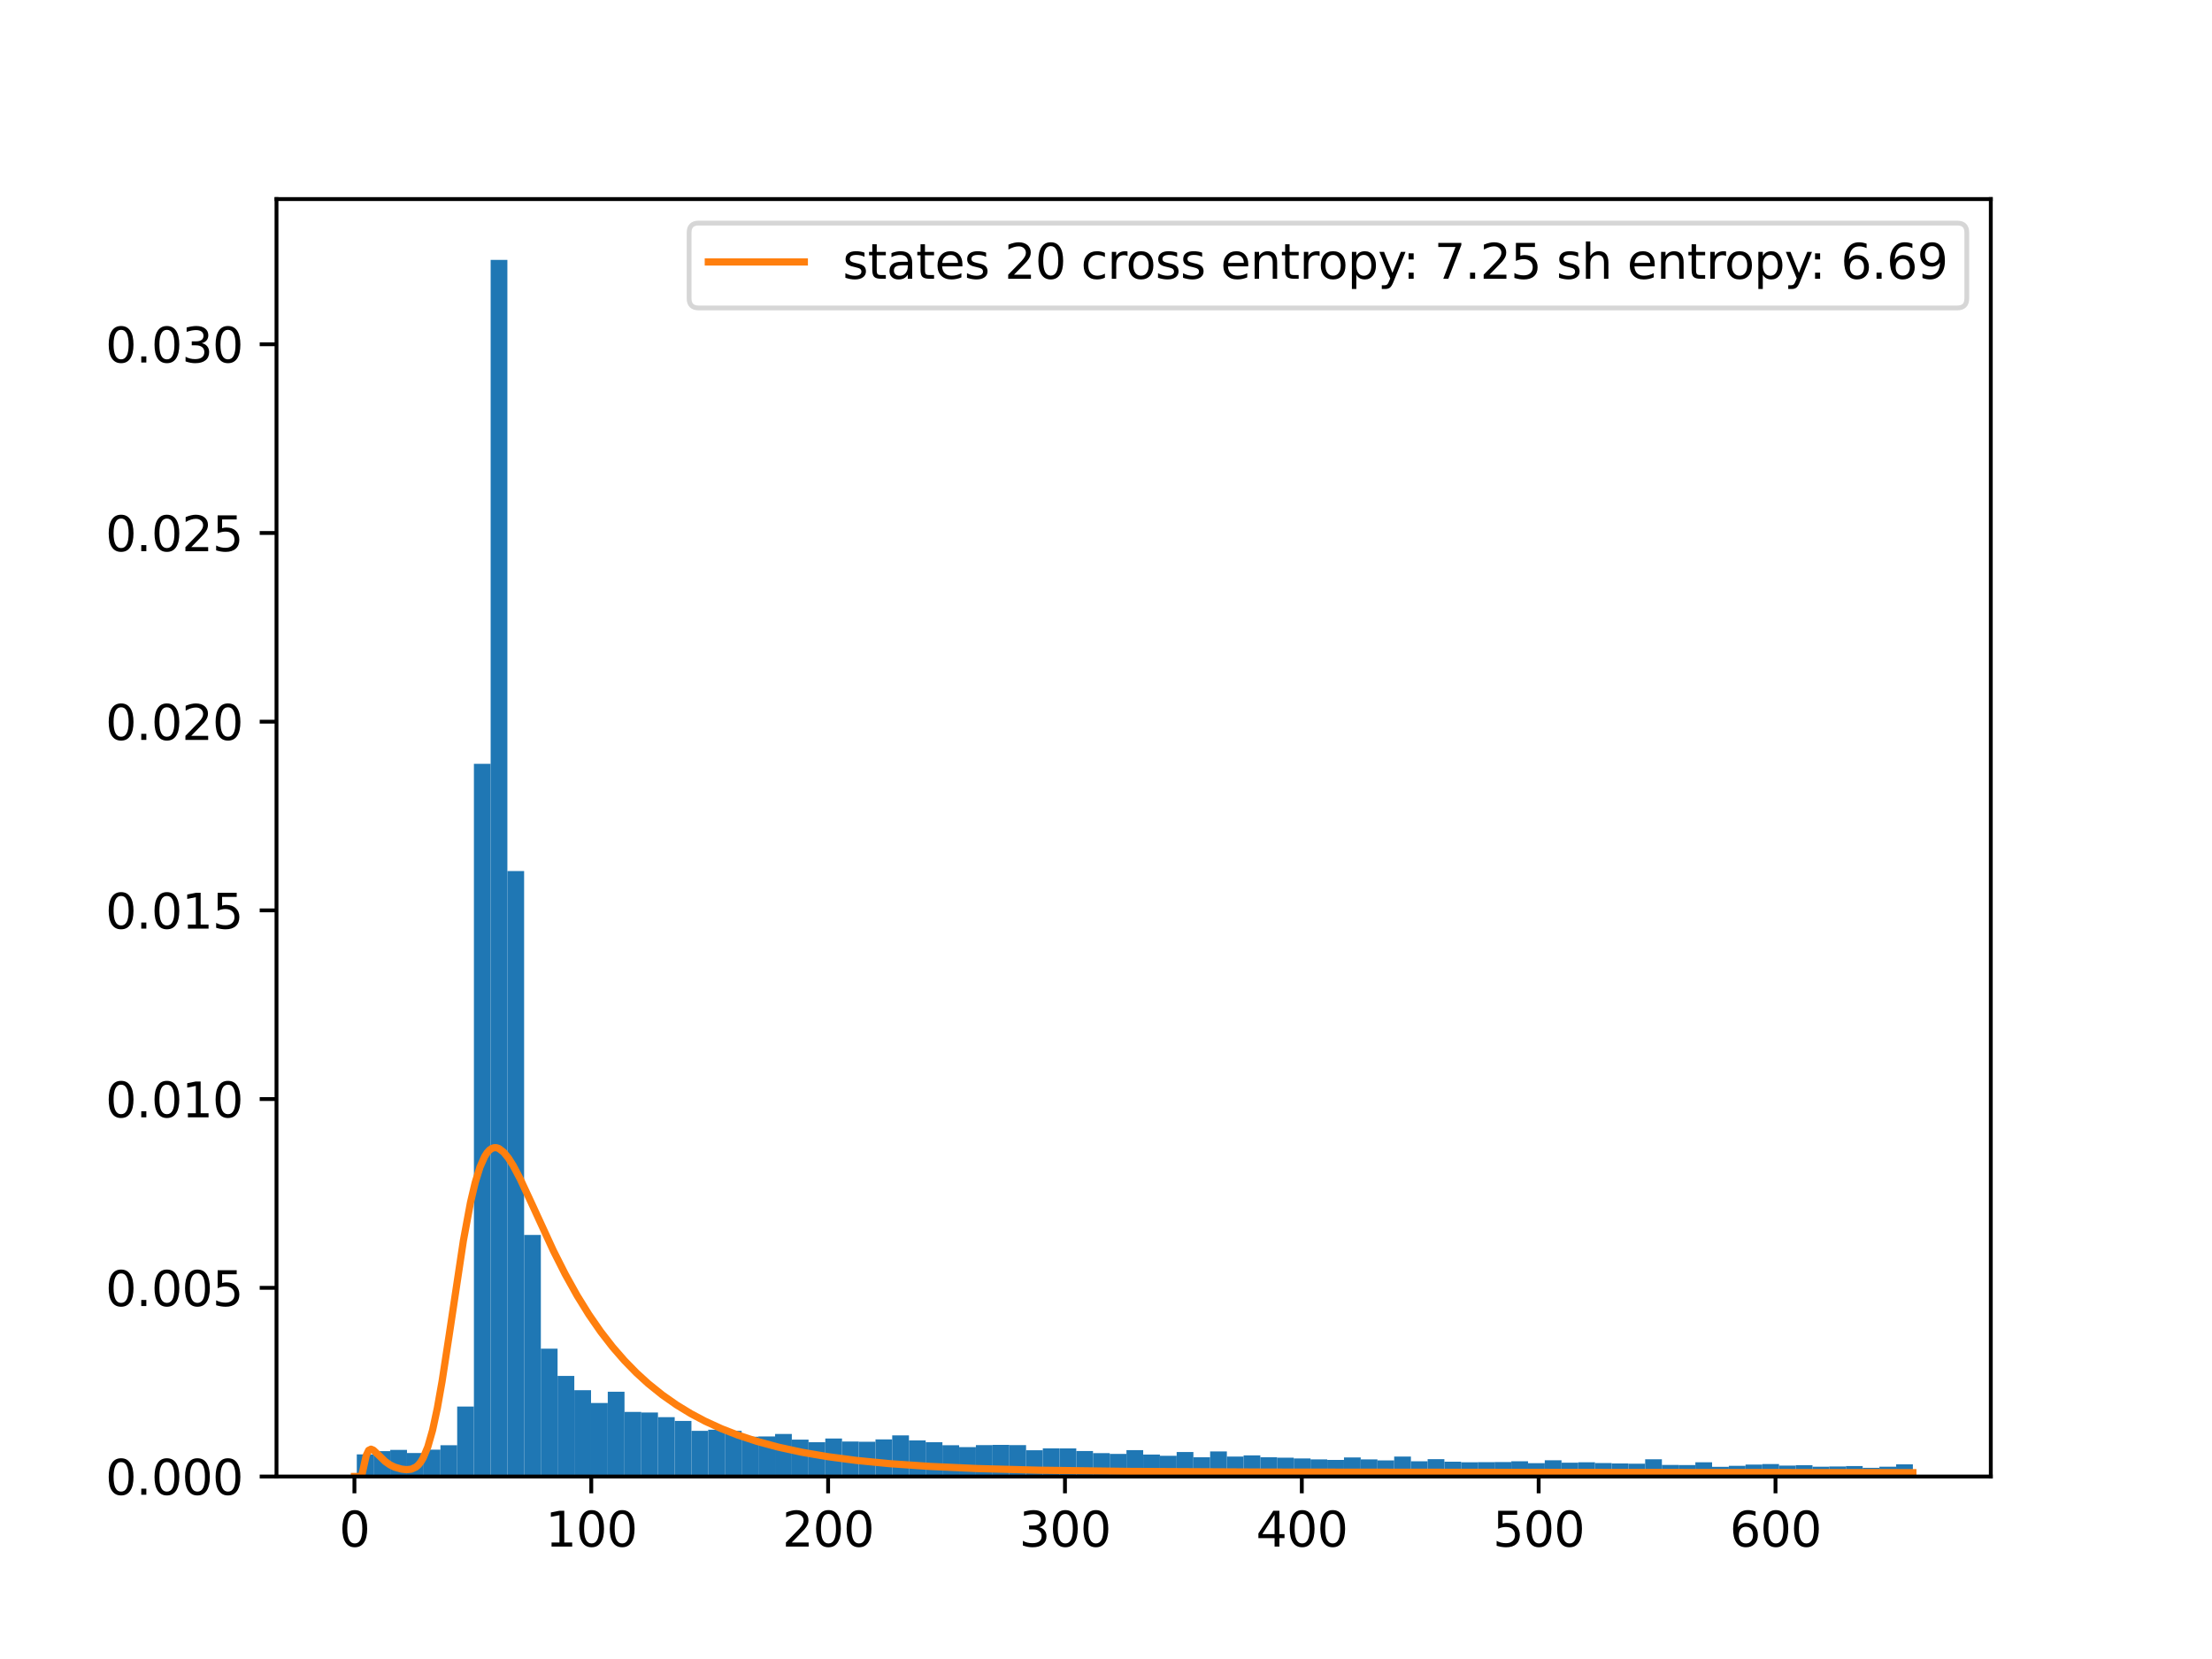 <?xml version="1.0" encoding="utf-8" standalone="no"?>
<!DOCTYPE svg PUBLIC "-//W3C//DTD SVG 1.1//EN"
  "http://www.w3.org/Graphics/SVG/1.1/DTD/svg11.dtd">
<svg xmlns:xlink="http://www.w3.org/1999/xlink" width="460.8pt" height="345.6pt" viewBox="0 0 460.8 345.6" xmlns="http://www.w3.org/2000/svg" version="1.1">
 <defs>
  <style type="text/css">*{stroke-linejoin: round; stroke-linecap: butt}</style>
 </defs>
 <g id="figure_1">
  <g id="patch_1">
   <path d="M 0 345.6 
L 460.8 345.6 
L 460.8 0 
L 0 0 
z
" style="fill: #ffffff"/>
  </g>
  <g id="axes_1">
   <g id="patch_2">
    <path d="M 57.6 307.584 
L 414.72 307.584 
L 414.72 41.472 
L 57.6 41.472 
z
" style="fill: #ffffff"/>
   </g>
   <g id="patch_3">
    <path d="M 74.326 307.584 
L 77.812 307.584 
L 77.812 302.967 
L 74.326 302.967 
z
" clip-path="url(#p5cf239cb59)" style="fill: #1f77b4"/>
   </g>
   <g id="patch_4">
    <path d="M 77.812 307.584 
L 81.297 307.584 
L 81.297 302.294 
L 77.812 302.294 
z
" clip-path="url(#p5cf239cb59)" style="fill: #1f77b4"/>
   </g>
   <g id="patch_5">
    <path d="M 81.297 307.584 
L 84.783 307.584 
L 84.783 302.039 
L 81.297 302.039 
z
" clip-path="url(#p5cf239cb59)" style="fill: #1f77b4"/>
   </g>
   <g id="patch_6">
    <path d="M 84.783 307.584 
L 88.269 307.584 
L 88.269 302.688 
L 84.783 302.688 
z
" clip-path="url(#p5cf239cb59)" style="fill: #1f77b4"/>
   </g>
   <g id="patch_7">
    <path d="M 88.269 307.584 
L 91.754 307.584 
L 91.754 301.992 
L 88.269 301.992 
z
" clip-path="url(#p5cf239cb59)" style="fill: #1f77b4"/>
   </g>
   <g id="patch_8">
    <path d="M 91.754 307.584 
L 95.24 307.584 
L 95.24 301.064 
L 91.754 301.064 
z
" clip-path="url(#p5cf239cb59)" style="fill: #1f77b4"/>
   </g>
   <g id="patch_9">
    <path d="M 95.24 307.584 
L 98.725 307.584 
L 98.725 293.013 
L 95.24 293.013 
z
" clip-path="url(#p5cf239cb59)" style="fill: #1f77b4"/>
   </g>
   <g id="patch_10">
    <path d="M 98.725 307.584 
L 102.211 307.584 
L 102.211 159.112 
L 98.725 159.112 
z
" clip-path="url(#p5cf239cb59)" style="fill: #1f77b4"/>
   </g>
   <g id="patch_11">
    <path d="M 102.211 307.584 
L 105.697 307.584 
L 105.697 54.144 
L 102.211 54.144 
z
" clip-path="url(#p5cf239cb59)" style="fill: #1f77b4"/>
   </g>
   <g id="patch_12">
    <path d="M 105.697 307.584 
L 109.182 307.584 
L 109.182 181.456 
L 105.697 181.456 
z
" clip-path="url(#p5cf239cb59)" style="fill: #1f77b4"/>
   </g>
   <g id="patch_13">
    <path d="M 109.182 307.584 
L 112.668 307.584 
L 112.668 257.258 
L 109.182 257.258 
z
" clip-path="url(#p5cf239cb59)" style="fill: #1f77b4"/>
   </g>
   <g id="patch_14">
    <path d="M 112.668 307.584 
L 116.153 307.584 
L 116.153 280.948 
L 112.668 280.948 
z
" clip-path="url(#p5cf239cb59)" style="fill: #1f77b4"/>
   </g>
   <g id="patch_15">
    <path d="M 116.153 307.584 
L 119.639 307.584 
L 119.639 286.632 
L 116.153 286.632 
z
" clip-path="url(#p5cf239cb59)" style="fill: #1f77b4"/>
   </g>
   <g id="patch_16">
    <path d="M 119.639 307.584 
L 123.125 307.584 
L 123.125 289.602 
L 119.639 289.602 
z
" clip-path="url(#p5cf239cb59)" style="fill: #1f77b4"/>
   </g>
   <g id="patch_17">
    <path d="M 123.125 307.584 
L 126.61 307.584 
L 126.61 292.27 
L 123.125 292.27 
z
" clip-path="url(#p5cf239cb59)" style="fill: #1f77b4"/>
   </g>
   <g id="patch_18">
    <path d="M 126.61 307.584 
L 130.096 307.584 
L 130.096 289.927 
L 126.61 289.927 
z
" clip-path="url(#p5cf239cb59)" style="fill: #1f77b4"/>
   </g>
   <g id="patch_19">
    <path d="M 130.096 307.584 
L 133.581 307.584 
L 133.581 294.127 
L 130.096 294.127 
z
" clip-path="url(#p5cf239cb59)" style="fill: #1f77b4"/>
   </g>
   <g id="patch_20">
    <path d="M 133.581 307.584 
L 137.067 307.584 
L 137.067 294.243 
L 133.581 294.243 
z
" clip-path="url(#p5cf239cb59)" style="fill: #1f77b4"/>
   </g>
   <g id="patch_21">
    <path d="M 137.067 307.584 
L 140.553 307.584 
L 140.553 295.217 
L 137.067 295.217 
z
" clip-path="url(#p5cf239cb59)" style="fill: #1f77b4"/>
   </g>
   <g id="patch_22">
    <path d="M 140.553 307.584 
L 144.038 307.584 
L 144.038 296.006 
L 140.553 296.006 
z
" clip-path="url(#p5cf239cb59)" style="fill: #1f77b4"/>
   </g>
   <g id="patch_23">
    <path d="M 144.038 307.584 
L 147.524 307.584 
L 147.524 298.071 
L 144.038 298.071 
z
" clip-path="url(#p5cf239cb59)" style="fill: #1f77b4"/>
   </g>
   <g id="patch_24">
    <path d="M 147.524 307.584 
L 151.009 307.584 
L 151.009 297.839 
L 147.524 297.839 
z
" clip-path="url(#p5cf239cb59)" style="fill: #1f77b4"/>
   </g>
   <g id="patch_25">
    <path d="M 151.009 307.584 
L 154.495 307.584 
L 154.495 298.071 
L 151.009 298.071 
z
" clip-path="url(#p5cf239cb59)" style="fill: #1f77b4"/>
   </g>
   <g id="patch_26">
    <path d="M 154.495 307.584 
L 157.981 307.584 
L 157.981 299.301 
L 154.495 299.301 
z
" clip-path="url(#p5cf239cb59)" style="fill: #1f77b4"/>
   </g>
   <g id="patch_27">
    <path d="M 157.981 307.584 
L 161.466 307.584 
L 161.466 299.231 
L 157.981 299.231 
z
" clip-path="url(#p5cf239cb59)" style="fill: #1f77b4"/>
   </g>
   <g id="patch_28">
    <path d="M 161.466 307.584 
L 164.952 307.584 
L 164.952 298.721 
L 161.466 298.721 
z
" clip-path="url(#p5cf239cb59)" style="fill: #1f77b4"/>
   </g>
   <g id="patch_29">
    <path d="M 164.952 307.584 
L 168.437 307.584 
L 168.437 299.904 
L 164.952 299.904 
z
" clip-path="url(#p5cf239cb59)" style="fill: #1f77b4"/>
   </g>
   <g id="patch_30">
    <path d="M 168.437 307.584 
L 171.923 307.584 
L 171.923 300.438 
L 168.437 300.438 
z
" clip-path="url(#p5cf239cb59)" style="fill: #1f77b4"/>
   </g>
   <g id="patch_31">
    <path d="M 171.923 307.584 
L 175.409 307.584 
L 175.409 299.672 
L 171.923 299.672 
z
" clip-path="url(#p5cf239cb59)" style="fill: #1f77b4"/>
   </g>
   <g id="patch_32">
    <path d="M 175.409 307.584 
L 178.894 307.584 
L 178.894 300.298 
L 175.409 300.298 
z
" clip-path="url(#p5cf239cb59)" style="fill: #1f77b4"/>
   </g>
   <g id="patch_33">
    <path d="M 178.894 307.584 
L 182.38 307.584 
L 182.38 300.345 
L 178.894 300.345 
z
" clip-path="url(#p5cf239cb59)" style="fill: #1f77b4"/>
   </g>
   <g id="patch_34">
    <path d="M 182.38 307.584 
L 185.865 307.584 
L 185.865 299.858 
L 182.38 299.858 
z
" clip-path="url(#p5cf239cb59)" style="fill: #1f77b4"/>
   </g>
   <g id="patch_35">
    <path d="M 185.865 307.584 
L 189.351 307.584 
L 189.351 299.022 
L 185.865 299.022 
z
" clip-path="url(#p5cf239cb59)" style="fill: #1f77b4"/>
   </g>
   <g id="patch_36">
    <path d="M 189.351 307.584 
L 192.837 307.584 
L 192.837 300.066 
L 189.351 300.066 
z
" clip-path="url(#p5cf239cb59)" style="fill: #1f77b4"/>
   </g>
   <g id="patch_37">
    <path d="M 192.837 307.584 
L 196.322 307.584 
L 196.322 300.438 
L 192.837 300.438 
z
" clip-path="url(#p5cf239cb59)" style="fill: #1f77b4"/>
   </g>
   <g id="patch_38">
    <path d="M 196.322 307.584 
L 199.808 307.584 
L 199.808 301.064 
L 196.322 301.064 
z
" clip-path="url(#p5cf239cb59)" style="fill: #1f77b4"/>
   </g>
   <g id="patch_39">
    <path d="M 199.808 307.584 
L 203.293 307.584 
L 203.293 301.459 
L 199.808 301.459 
z
" clip-path="url(#p5cf239cb59)" style="fill: #1f77b4"/>
   </g>
   <g id="patch_40">
    <path d="M 203.293 307.584 
L 206.779 307.584 
L 206.779 301.041 
L 203.293 301.041 
z
" clip-path="url(#p5cf239cb59)" style="fill: #1f77b4"/>
   </g>
   <g id="patch_41">
    <path d="M 206.779 307.584 
L 210.265 307.584 
L 210.265 300.995 
L 206.779 300.995 
z
" clip-path="url(#p5cf239cb59)" style="fill: #1f77b4"/>
   </g>
   <g id="patch_42">
    <path d="M 210.265 307.584 
L 213.75 307.584 
L 213.75 301.041 
L 210.265 301.041 
z
" clip-path="url(#p5cf239cb59)" style="fill: #1f77b4"/>
   </g>
   <g id="patch_43">
    <path d="M 213.75 307.584 
L 217.236 307.584 
L 217.236 302.108 
L 213.75 302.108 
z
" clip-path="url(#p5cf239cb59)" style="fill: #1f77b4"/>
   </g>
   <g id="patch_44">
    <path d="M 217.236 307.584 
L 220.721 307.584 
L 220.721 301.714 
L 217.236 301.714 
z
" clip-path="url(#p5cf239cb59)" style="fill: #1f77b4"/>
   </g>
   <g id="patch_45">
    <path d="M 220.721 307.584 
L 224.207 307.584 
L 224.207 301.737 
L 220.721 301.737 
z
" clip-path="url(#p5cf239cb59)" style="fill: #1f77b4"/>
   </g>
   <g id="patch_46">
    <path d="M 224.207 307.584 
L 227.693 307.584 
L 227.693 302.271 
L 224.207 302.271 
z
" clip-path="url(#p5cf239cb59)" style="fill: #1f77b4"/>
   </g>
   <g id="patch_47">
    <path d="M 227.693 307.584 
L 231.178 307.584 
L 231.178 302.711 
L 227.693 302.711 
z
" clip-path="url(#p5cf239cb59)" style="fill: #1f77b4"/>
   </g>
   <g id="patch_48">
    <path d="M 231.178 307.584 
L 234.664 307.584 
L 234.664 302.874 
L 231.178 302.874 
z
" clip-path="url(#p5cf239cb59)" style="fill: #1f77b4"/>
   </g>
   <g id="patch_49">
    <path d="M 234.664 307.584 
L 238.149 307.584 
L 238.149 302.085 
L 234.664 302.085 
z
" clip-path="url(#p5cf239cb59)" style="fill: #1f77b4"/>
   </g>
   <g id="patch_50">
    <path d="M 238.149 307.584 
L 241.635 307.584 
L 241.635 303.013 
L 238.149 303.013 
z
" clip-path="url(#p5cf239cb59)" style="fill: #1f77b4"/>
   </g>
   <g id="patch_51">
    <path d="M 241.635 307.584 
L 245.121 307.584 
L 245.121 303.268 
L 241.635 303.268 
z
" clip-path="url(#p5cf239cb59)" style="fill: #1f77b4"/>
   </g>
   <g id="patch_52">
    <path d="M 245.121 307.584 
L 248.606 307.584 
L 248.606 302.479 
L 245.121 302.479 
z
" clip-path="url(#p5cf239cb59)" style="fill: #1f77b4"/>
   </g>
   <g id="patch_53">
    <path d="M 248.606 307.584 
L 252.092 307.584 
L 252.092 303.57 
L 248.606 303.57 
z
" clip-path="url(#p5cf239cb59)" style="fill: #1f77b4"/>
   </g>
   <g id="patch_54">
    <path d="M 252.092 307.584 
L 255.578 307.584 
L 255.578 302.363 
L 252.092 302.363 
z
" clip-path="url(#p5cf239cb59)" style="fill: #1f77b4"/>
   </g>
   <g id="patch_55">
    <path d="M 255.578 307.584 
L 259.063 307.584 
L 259.063 303.431 
L 255.578 303.431 
z
" clip-path="url(#p5cf239cb59)" style="fill: #1f77b4"/>
   </g>
   <g id="patch_56">
    <path d="M 259.063 307.584 
L 262.549 307.584 
L 262.549 303.176 
L 259.063 303.176 
z
" clip-path="url(#p5cf239cb59)" style="fill: #1f77b4"/>
   </g>
   <g id="patch_57">
    <path d="M 262.549 307.584 
L 266.034 307.584 
L 266.034 303.57 
L 262.549 303.57 
z
" clip-path="url(#p5cf239cb59)" style="fill: #1f77b4"/>
   </g>
   <g id="patch_58">
    <path d="M 266.034 307.584 
L 269.52 307.584 
L 269.52 303.663 
L 266.034 303.663 
z
" clip-path="url(#p5cf239cb59)" style="fill: #1f77b4"/>
   </g>
   <g id="patch_59">
    <path d="M 269.52 307.584 
L 273.006 307.584 
L 273.006 303.825 
L 269.52 303.825 
z
" clip-path="url(#p5cf239cb59)" style="fill: #1f77b4"/>
   </g>
   <g id="patch_60">
    <path d="M 273.006 307.584 
L 276.491 307.584 
L 276.491 304.011 
L 273.006 304.011 
z
" clip-path="url(#p5cf239cb59)" style="fill: #1f77b4"/>
   </g>
   <g id="patch_61">
    <path d="M 276.491 307.584 
L 279.977 307.584 
L 279.977 304.127 
L 276.491 304.127 
z
" clip-path="url(#p5cf239cb59)" style="fill: #1f77b4"/>
   </g>
   <g id="patch_62">
    <path d="M 279.977 307.584 
L 283.462 307.584 
L 283.462 303.616 
L 279.977 303.616 
z
" clip-path="url(#p5cf239cb59)" style="fill: #1f77b4"/>
   </g>
   <g id="patch_63">
    <path d="M 283.462 307.584 
L 286.948 307.584 
L 286.948 304.011 
L 283.462 304.011 
z
" clip-path="url(#p5cf239cb59)" style="fill: #1f77b4"/>
   </g>
   <g id="patch_64">
    <path d="M 286.948 307.584 
L 290.434 307.584 
L 290.434 304.22 
L 286.948 304.22 
z
" clip-path="url(#p5cf239cb59)" style="fill: #1f77b4"/>
   </g>
   <g id="patch_65">
    <path d="M 290.434 307.584 
L 293.919 307.584 
L 293.919 303.431 
L 290.434 303.431 
z
" clip-path="url(#p5cf239cb59)" style="fill: #1f77b4"/>
   </g>
   <g id="patch_66">
    <path d="M 293.919 307.584 
L 297.405 307.584 
L 297.405 304.405 
L 293.919 304.405 
z
" clip-path="url(#p5cf239cb59)" style="fill: #1f77b4"/>
   </g>
   <g id="patch_67">
    <path d="M 297.405 307.584 
L 300.89 307.584 
L 300.89 303.964 
L 297.405 303.964 
z
" clip-path="url(#p5cf239cb59)" style="fill: #1f77b4"/>
   </g>
   <g id="patch_68">
    <path d="M 300.89 307.584 
L 304.376 307.584 
L 304.376 304.498 
L 300.89 304.498 
z
" clip-path="url(#p5cf239cb59)" style="fill: #1f77b4"/>
   </g>
   <g id="patch_69">
    <path d="M 304.376 307.584 
L 307.862 307.584 
L 307.862 304.614 
L 304.376 304.614 
z
" clip-path="url(#p5cf239cb59)" style="fill: #1f77b4"/>
   </g>
   <g id="patch_70">
    <path d="M 307.862 307.584 
L 311.347 307.584 
L 311.347 304.591 
L 307.862 304.591 
z
" clip-path="url(#p5cf239cb59)" style="fill: #1f77b4"/>
   </g>
   <g id="patch_71">
    <path d="M 311.347 307.584 
L 314.833 307.584 
L 314.833 304.568 
L 311.347 304.568 
z
" clip-path="url(#p5cf239cb59)" style="fill: #1f77b4"/>
   </g>
   <g id="patch_72">
    <path d="M 314.833 307.584 
L 318.318 307.584 
L 318.318 304.405 
L 314.833 304.405 
z
" clip-path="url(#p5cf239cb59)" style="fill: #1f77b4"/>
   </g>
   <g id="patch_73">
    <path d="M 318.318 307.584 
L 321.804 307.584 
L 321.804 304.8 
L 318.318 304.8 
z
" clip-path="url(#p5cf239cb59)" style="fill: #1f77b4"/>
   </g>
   <g id="patch_74">
    <path d="M 321.804 307.584 
L 325.29 307.584 
L 325.29 304.196 
L 321.804 304.196 
z
" clip-path="url(#p5cf239cb59)" style="fill: #1f77b4"/>
   </g>
   <g id="patch_75">
    <path d="M 325.29 307.584 
L 328.775 307.584 
L 328.775 304.707 
L 325.29 304.707 
z
" clip-path="url(#p5cf239cb59)" style="fill: #1f77b4"/>
   </g>
   <g id="patch_76">
    <path d="M 328.775 307.584 
L 332.261 307.584 
L 332.261 304.614 
L 328.775 304.614 
z
" clip-path="url(#p5cf239cb59)" style="fill: #1f77b4"/>
   </g>
   <g id="patch_77">
    <path d="M 332.261 307.584 
L 335.746 307.584 
L 335.746 304.777 
L 332.261 304.777 
z
" clip-path="url(#p5cf239cb59)" style="fill: #1f77b4"/>
   </g>
   <g id="patch_78">
    <path d="M 335.746 307.584 
L 339.232 307.584 
L 339.232 304.869 
L 335.746 304.869 
z
" clip-path="url(#p5cf239cb59)" style="fill: #1f77b4"/>
   </g>
   <g id="patch_79">
    <path d="M 339.232 307.584 
L 342.718 307.584 
L 342.718 304.916 
L 339.232 304.916 
z
" clip-path="url(#p5cf239cb59)" style="fill: #1f77b4"/>
   </g>
   <g id="patch_80">
    <path d="M 342.718 307.584 
L 346.203 307.584 
L 346.203 303.988 
L 342.718 303.988 
z
" clip-path="url(#p5cf239cb59)" style="fill: #1f77b4"/>
   </g>
   <g id="patch_81">
    <path d="M 346.203 307.584 
L 349.689 307.584 
L 349.689 305.171 
L 346.203 305.171 
z
" clip-path="url(#p5cf239cb59)" style="fill: #1f77b4"/>
   </g>
   <g id="patch_82">
    <path d="M 349.689 307.584 
L 353.174 307.584 
L 353.174 305.194 
L 349.689 305.194 
z
" clip-path="url(#p5cf239cb59)" style="fill: #1f77b4"/>
   </g>
   <g id="patch_83">
    <path d="M 353.174 307.584 
L 356.66 307.584 
L 356.66 304.614 
L 353.174 304.614 
z
" clip-path="url(#p5cf239cb59)" style="fill: #1f77b4"/>
   </g>
   <g id="patch_84">
    <path d="M 356.66 307.584 
L 360.146 307.584 
L 360.146 305.565 
L 356.66 305.565 
z
" clip-path="url(#p5cf239cb59)" style="fill: #1f77b4"/>
   </g>
   <g id="patch_85">
    <path d="M 360.146 307.584 
L 363.631 307.584 
L 363.631 305.357 
L 360.146 305.357 
z
" clip-path="url(#p5cf239cb59)" style="fill: #1f77b4"/>
   </g>
   <g id="patch_86">
    <path d="M 363.631 307.584 
L 367.117 307.584 
L 367.117 305.101 
L 363.631 305.101 
z
" clip-path="url(#p5cf239cb59)" style="fill: #1f77b4"/>
   </g>
   <g id="patch_87">
    <path d="M 367.117 307.584 
L 370.602 307.584 
L 370.602 304.985 
L 367.117 304.985 
z
" clip-path="url(#p5cf239cb59)" style="fill: #1f77b4"/>
   </g>
   <g id="patch_88">
    <path d="M 370.602 307.584 
L 374.088 307.584 
L 374.088 305.31 
L 370.602 305.31 
z
" clip-path="url(#p5cf239cb59)" style="fill: #1f77b4"/>
   </g>
   <g id="patch_89">
    <path d="M 374.088 307.584 
L 377.574 307.584 
L 377.574 305.217 
L 374.088 305.217 
z
" clip-path="url(#p5cf239cb59)" style="fill: #1f77b4"/>
   </g>
   <g id="patch_90">
    <path d="M 377.574 307.584 
L 381.059 307.584 
L 381.059 305.542 
L 377.574 305.542 
z
" clip-path="url(#p5cf239cb59)" style="fill: #1f77b4"/>
   </g>
   <g id="patch_91">
    <path d="M 381.059 307.584 
L 384.545 307.584 
L 384.545 305.496 
L 381.059 305.496 
z
" clip-path="url(#p5cf239cb59)" style="fill: #1f77b4"/>
   </g>
   <g id="patch_92">
    <path d="M 384.545 307.584 
L 388.03 307.584 
L 388.03 305.403 
L 384.545 305.403 
z
" clip-path="url(#p5cf239cb59)" style="fill: #1f77b4"/>
   </g>
   <g id="patch_93">
    <path d="M 388.03 307.584 
L 391.516 307.584 
L 391.516 305.774 
L 388.03 305.774 
z
" clip-path="url(#p5cf239cb59)" style="fill: #1f77b4"/>
   </g>
   <g id="patch_94">
    <path d="M 391.516 307.584 
L 395.002 307.584 
L 395.002 305.542 
L 391.516 305.542 
z
" clip-path="url(#p5cf239cb59)" style="fill: #1f77b4"/>
   </g>
   <g id="patch_95">
    <path d="M 395.002 307.584 
L 398.487 307.584 
L 398.487 305.055 
L 395.002 305.055 
z
" clip-path="url(#p5cf239cb59)" style="fill: #1f77b4"/>
   </g>
   <g id="matplotlib.axis_1">
    <g id="xtick_1">
     <g id="line2d_1">
      <defs>
       <path id="m0c920c4104" d="M 0 0 
L 0 3.5 
" style="stroke: #000000; stroke-width: 0.8"/>
      </defs>
      <g>
       <use xlink:href="#m0c920c4104" x="73.833" y="307.584" style="stroke: #000000; stroke-width: 0.8"/>
      </g>
     </g>
     <g id="text_1">
      <!-- 0 -->
      <g transform="translate(70.651 322.182) scale(0.1 -0.1)">
       <defs>
        <path id="DejaVuSans-30" d="M 2034 4250 
Q 1547 4250 1301 3770 
Q 1056 3291 1056 2328 
Q 1056 1369 1301 889 
Q 1547 409 2034 409 
Q 2525 409 2770 889 
Q 3016 1369 3016 2328 
Q 3016 3291 2770 3770 
Q 2525 4250 2034 4250 
z
M 2034 4750 
Q 2819 4750 3233 4129 
Q 3647 3509 3647 2328 
Q 3647 1150 3233 529 
Q 2819 -91 2034 -91 
Q 1250 -91 836 529 
Q 422 1150 422 2328 
Q 422 3509 836 4129 
Q 1250 4750 2034 4750 
z
" transform="scale(0.016)"/>
       </defs>
       <use xlink:href="#DejaVuSans-30"/>
      </g>
     </g>
    </g>
    <g id="xtick_2">
     <g id="line2d_2">
      <g>
       <use xlink:href="#m0c920c4104" x="123.172" y="307.584" style="stroke: #000000; stroke-width: 0.8"/>
      </g>
     </g>
     <g id="text_2">
      <!-- 100 -->
      <g transform="translate(113.629 322.182) scale(0.1 -0.1)">
       <defs>
        <path id="DejaVuSans-31" d="M 794 531 
L 1825 531 
L 1825 4091 
L 703 3866 
L 703 4441 
L 1819 4666 
L 2450 4666 
L 2450 531 
L 3481 531 
L 3481 0 
L 794 0 
L 794 531 
z
" transform="scale(0.016)"/>
       </defs>
       <use xlink:href="#DejaVuSans-31"/>
       <use xlink:href="#DejaVuSans-30" x="63.623"/>
       <use xlink:href="#DejaVuSans-30" x="127.246"/>
      </g>
     </g>
    </g>
    <g id="xtick_3">
     <g id="line2d_3">
      <g>
       <use xlink:href="#m0c920c4104" x="172.512" y="307.584" style="stroke: #000000; stroke-width: 0.8"/>
      </g>
     </g>
     <g id="text_3">
      <!-- 200 -->
      <g transform="translate(162.968 322.182) scale(0.1 -0.1)">
       <defs>
        <path id="DejaVuSans-32" d="M 1228 531 
L 3431 531 
L 3431 0 
L 469 0 
L 469 531 
Q 828 903 1448 1529 
Q 2069 2156 2228 2338 
Q 2531 2678 2651 2914 
Q 2772 3150 2772 3378 
Q 2772 3750 2511 3984 
Q 2250 4219 1831 4219 
Q 1534 4219 1204 4116 
Q 875 4013 500 3803 
L 500 4441 
Q 881 4594 1212 4672 
Q 1544 4750 1819 4750 
Q 2544 4750 2975 4387 
Q 3406 4025 3406 3419 
Q 3406 3131 3298 2873 
Q 3191 2616 2906 2266 
Q 2828 2175 2409 1742 
Q 1991 1309 1228 531 
z
" transform="scale(0.016)"/>
       </defs>
       <use xlink:href="#DejaVuSans-32"/>
       <use xlink:href="#DejaVuSans-30" x="63.623"/>
       <use xlink:href="#DejaVuSans-30" x="127.246"/>
      </g>
     </g>
    </g>
    <g id="xtick_4">
     <g id="line2d_4">
      <g>
       <use xlink:href="#m0c920c4104" x="221.852" y="307.584" style="stroke: #000000; stroke-width: 0.8"/>
      </g>
     </g>
     <g id="text_4">
      <!-- 300 -->
      <g transform="translate(212.308 322.182) scale(0.1 -0.1)">
       <defs>
        <path id="DejaVuSans-33" d="M 2597 2516 
Q 3050 2419 3304 2112 
Q 3559 1806 3559 1356 
Q 3559 666 3084 287 
Q 2609 -91 1734 -91 
Q 1441 -91 1130 -33 
Q 819 25 488 141 
L 488 750 
Q 750 597 1062 519 
Q 1375 441 1716 441 
Q 2309 441 2620 675 
Q 2931 909 2931 1356 
Q 2931 1769 2642 2001 
Q 2353 2234 1838 2234 
L 1294 2234 
L 1294 2753 
L 1863 2753 
Q 2328 2753 2575 2939 
Q 2822 3125 2822 3475 
Q 2822 3834 2567 4026 
Q 2313 4219 1838 4219 
Q 1578 4219 1281 4162 
Q 984 4106 628 3988 
L 628 4550 
Q 988 4650 1302 4700 
Q 1616 4750 1894 4750 
Q 2613 4750 3031 4423 
Q 3450 4097 3450 3541 
Q 3450 3153 3228 2886 
Q 3006 2619 2597 2516 
z
" transform="scale(0.016)"/>
       </defs>
       <use xlink:href="#DejaVuSans-33"/>
       <use xlink:href="#DejaVuSans-30" x="63.623"/>
       <use xlink:href="#DejaVuSans-30" x="127.246"/>
      </g>
     </g>
    </g>
    <g id="xtick_5">
     <g id="line2d_5">
      <g>
       <use xlink:href="#m0c920c4104" x="271.191" y="307.584" style="stroke: #000000; stroke-width: 0.8"/>
      </g>
     </g>
     <g id="text_5">
      <!-- 400 -->
      <g transform="translate(261.647 322.182) scale(0.1 -0.1)">
       <defs>
        <path id="DejaVuSans-34" d="M 2419 4116 
L 825 1625 
L 2419 1625 
L 2419 4116 
z
M 2253 4666 
L 3047 4666 
L 3047 1625 
L 3713 1625 
L 3713 1100 
L 3047 1100 
L 3047 0 
L 2419 0 
L 2419 1100 
L 313 1100 
L 313 1709 
L 2253 4666 
z
" transform="scale(0.016)"/>
       </defs>
       <use xlink:href="#DejaVuSans-34"/>
       <use xlink:href="#DejaVuSans-30" x="63.623"/>
       <use xlink:href="#DejaVuSans-30" x="127.246"/>
      </g>
     </g>
    </g>
    <g id="xtick_6">
     <g id="line2d_6">
      <g>
       <use xlink:href="#m0c920c4104" x="320.531" y="307.584" style="stroke: #000000; stroke-width: 0.8"/>
      </g>
     </g>
     <g id="text_6">
      <!-- 500 -->
      <g transform="translate(310.987 322.182) scale(0.1 -0.1)">
       <defs>
        <path id="DejaVuSans-35" d="M 691 4666 
L 3169 4666 
L 3169 4134 
L 1269 4134 
L 1269 2991 
Q 1406 3038 1543 3061 
Q 1681 3084 1819 3084 
Q 2600 3084 3056 2656 
Q 3513 2228 3513 1497 
Q 3513 744 3044 326 
Q 2575 -91 1722 -91 
Q 1428 -91 1123 -41 
Q 819 9 494 109 
L 494 744 
Q 775 591 1075 516 
Q 1375 441 1709 441 
Q 2250 441 2565 725 
Q 2881 1009 2881 1497 
Q 2881 1984 2565 2268 
Q 2250 2553 1709 2553 
Q 1456 2553 1204 2497 
Q 953 2441 691 2322 
L 691 4666 
z
" transform="scale(0.016)"/>
       </defs>
       <use xlink:href="#DejaVuSans-35"/>
       <use xlink:href="#DejaVuSans-30" x="63.623"/>
       <use xlink:href="#DejaVuSans-30" x="127.246"/>
      </g>
     </g>
    </g>
    <g id="xtick_7">
     <g id="line2d_7">
      <g>
       <use xlink:href="#m0c920c4104" x="369.87" y="307.584" style="stroke: #000000; stroke-width: 0.8"/>
      </g>
     </g>
     <g id="text_7">
      <!-- 600 -->
      <g transform="translate(360.327 322.182) scale(0.1 -0.1)">
       <defs>
        <path id="DejaVuSans-36" d="M 2113 2584 
Q 1688 2584 1439 2293 
Q 1191 2003 1191 1497 
Q 1191 994 1439 701 
Q 1688 409 2113 409 
Q 2538 409 2786 701 
Q 3034 994 3034 1497 
Q 3034 2003 2786 2293 
Q 2538 2584 2113 2584 
z
M 3366 4563 
L 3366 3988 
Q 3128 4100 2886 4159 
Q 2644 4219 2406 4219 
Q 1781 4219 1451 3797 
Q 1122 3375 1075 2522 
Q 1259 2794 1537 2939 
Q 1816 3084 2150 3084 
Q 2853 3084 3261 2657 
Q 3669 2231 3669 1497 
Q 3669 778 3244 343 
Q 2819 -91 2113 -91 
Q 1303 -91 875 529 
Q 447 1150 447 2328 
Q 447 3434 972 4092 
Q 1497 4750 2381 4750 
Q 2619 4750 2861 4703 
Q 3103 4656 3366 4563 
z
" transform="scale(0.016)"/>
       </defs>
       <use xlink:href="#DejaVuSans-36"/>
       <use xlink:href="#DejaVuSans-30" x="63.623"/>
       <use xlink:href="#DejaVuSans-30" x="127.246"/>
      </g>
     </g>
    </g>
   </g>
   <g id="matplotlib.axis_2">
    <g id="ytick_1">
     <g id="line2d_8">
      <defs>
       <path id="m8459c09607" d="M 0 0 
L -3.5 0 
" style="stroke: #000000; stroke-width: 0.8"/>
      </defs>
      <g>
       <use xlink:href="#m8459c09607" x="57.6" y="307.584" style="stroke: #000000; stroke-width: 0.8"/>
      </g>
     </g>
     <g id="text_8">
      <!-- 0.000 -->
      <g transform="translate(21.972 311.383) scale(0.1 -0.1)">
       <defs>
        <path id="DejaVuSans-2e" d="M 684 794 
L 1344 794 
L 1344 0 
L 684 0 
L 684 794 
z
" transform="scale(0.016)"/>
       </defs>
       <use xlink:href="#DejaVuSans-30"/>
       <use xlink:href="#DejaVuSans-2e" x="63.623"/>
       <use xlink:href="#DejaVuSans-30" x="95.41"/>
       <use xlink:href="#DejaVuSans-30" x="159.033"/>
       <use xlink:href="#DejaVuSans-30" x="222.656"/>
      </g>
     </g>
    </g>
    <g id="ytick_2">
     <g id="line2d_9">
      <g>
       <use xlink:href="#m8459c09607" x="57.6" y="268.273" style="stroke: #000000; stroke-width: 0.8"/>
      </g>
     </g>
     <g id="text_9">
      <!-- 0.005 -->
      <g transform="translate(21.972 272.072) scale(0.1 -0.1)">
       <use xlink:href="#DejaVuSans-30"/>
       <use xlink:href="#DejaVuSans-2e" x="63.623"/>
       <use xlink:href="#DejaVuSans-30" x="95.41"/>
       <use xlink:href="#DejaVuSans-30" x="159.033"/>
       <use xlink:href="#DejaVuSans-35" x="222.656"/>
      </g>
     </g>
    </g>
    <g id="ytick_3">
     <g id="line2d_10">
      <g>
       <use xlink:href="#m8459c09607" x="57.6" y="228.961" style="stroke: #000000; stroke-width: 0.8"/>
      </g>
     </g>
     <g id="text_10">
      <!-- 0.010 -->
      <g transform="translate(21.972 232.76) scale(0.1 -0.1)">
       <use xlink:href="#DejaVuSans-30"/>
       <use xlink:href="#DejaVuSans-2e" x="63.623"/>
       <use xlink:href="#DejaVuSans-30" x="95.41"/>
       <use xlink:href="#DejaVuSans-31" x="159.033"/>
       <use xlink:href="#DejaVuSans-30" x="222.656"/>
      </g>
     </g>
    </g>
    <g id="ytick_4">
     <g id="line2d_11">
      <g>
       <use xlink:href="#m8459c09607" x="57.6" y="189.65" style="stroke: #000000; stroke-width: 0.8"/>
      </g>
     </g>
     <g id="text_11">
      <!-- 0.015 -->
      <g transform="translate(21.972 193.449) scale(0.1 -0.1)">
       <use xlink:href="#DejaVuSans-30"/>
       <use xlink:href="#DejaVuSans-2e" x="63.623"/>
       <use xlink:href="#DejaVuSans-30" x="95.41"/>
       <use xlink:href="#DejaVuSans-31" x="159.033"/>
       <use xlink:href="#DejaVuSans-35" x="222.656"/>
      </g>
     </g>
    </g>
    <g id="ytick_5">
     <g id="line2d_12">
      <g>
       <use xlink:href="#m8459c09607" x="57.6" y="150.338" style="stroke: #000000; stroke-width: 0.8"/>
      </g>
     </g>
     <g id="text_12">
      <!-- 0.020 -->
      <g transform="translate(21.972 154.137) scale(0.1 -0.1)">
       <use xlink:href="#DejaVuSans-30"/>
       <use xlink:href="#DejaVuSans-2e" x="63.623"/>
       <use xlink:href="#DejaVuSans-30" x="95.41"/>
       <use xlink:href="#DejaVuSans-32" x="159.033"/>
       <use xlink:href="#DejaVuSans-30" x="222.656"/>
      </g>
     </g>
    </g>
    <g id="ytick_6">
     <g id="line2d_13">
      <g>
       <use xlink:href="#m8459c09607" x="57.6" y="111.027" style="stroke: #000000; stroke-width: 0.8"/>
      </g>
     </g>
     <g id="text_13">
      <!-- 0.025 -->
      <g transform="translate(21.972 114.826) scale(0.1 -0.1)">
       <use xlink:href="#DejaVuSans-30"/>
       <use xlink:href="#DejaVuSans-2e" x="63.623"/>
       <use xlink:href="#DejaVuSans-30" x="95.41"/>
       <use xlink:href="#DejaVuSans-32" x="159.033"/>
       <use xlink:href="#DejaVuSans-35" x="222.656"/>
      </g>
     </g>
    </g>
    <g id="ytick_7">
     <g id="line2d_14">
      <g>
       <use xlink:href="#m8459c09607" x="57.6" y="71.715" style="stroke: #000000; stroke-width: 0.8"/>
      </g>
     </g>
     <g id="text_14">
      <!-- 0.030 -->
      <g transform="translate(21.972 75.514) scale(0.1 -0.1)">
       <use xlink:href="#DejaVuSans-30"/>
       <use xlink:href="#DejaVuSans-2e" x="63.623"/>
       <use xlink:href="#DejaVuSans-30" x="95.41"/>
       <use xlink:href="#DejaVuSans-33" x="159.033"/>
       <use xlink:href="#DejaVuSans-30" x="222.656"/>
      </g>
     </g>
    </g>
   </g>
   <g id="line2d_15">
    <path d="M 73.833 307.584 
L 75.313 307.584 
L 76.3 303.172 
L 76.793 302.129 
L 77.286 301.887 
L 77.78 302.089 
L 78.767 303.019 
L 80.247 304.458 
L 81.234 305.151 
L 82.22 305.631 
L 83.701 306.05 
L 84.687 306.155 
L 85.674 306.058 
L 86.661 305.604 
L 87.154 305.174 
L 87.648 304.566 
L 88.141 303.75 
L 89.128 301.384 
L 90.115 297.925 
L 91.102 293.352 
L 92.088 287.786 
L 93.569 278.143 
L 96.529 258.461 
L 98.009 250.502 
L 98.996 246.331 
L 99.983 243.14 
L 100.97 240.916 
L 101.463 240.148 
L 101.956 239.595 
L 102.45 239.245 
L 102.943 239.082 
L 103.436 239.093 
L 103.93 239.262 
L 104.917 240.016 
L 105.903 241.227 
L 106.89 242.79 
L 108.37 245.592 
L 110.837 250.893 
L 115.278 260.548 
L 117.745 265.436 
L 120.212 269.871 
L 122.679 273.855 
L 125.146 277.418 
L 127.613 280.598 
L 130.08 283.433 
L 132.547 285.96 
L 135.014 288.213 
L 137.974 290.594 
L 140.935 292.669 
L 143.895 294.475 
L 146.855 296.048 
L 150.309 297.629 
L 153.763 298.975 
L 157.71 300.269 
L 162.151 301.466 
L 167.085 302.536 
L 172.512 303.461 
L 178.433 304.237 
L 185.34 304.909 
L 193.728 305.482 
L 203.596 305.925 
L 216.424 306.269 
L 234.68 306.515 
L 264.284 306.663 
L 339.28 306.746 
L 398.487 306.778 
L 398.487 306.778 
" clip-path="url(#p5cf239cb59)" style="fill: none; stroke: #ff7f0e; stroke-width: 1.5; stroke-linecap: square"/>
   </g>
   <g id="patch_96">
    <path d="M 57.6 307.584 
L 57.6 41.472 
" style="fill: none; stroke: #000000; stroke-width: 0.8; stroke-linejoin: miter; stroke-linecap: square"/>
   </g>
   <g id="patch_97">
    <path d="M 414.72 307.584 
L 414.72 41.472 
" style="fill: none; stroke: #000000; stroke-width: 0.8; stroke-linejoin: miter; stroke-linecap: square"/>
   </g>
   <g id="patch_98">
    <path d="M 57.6 307.584 
L 414.72 307.584 
" style="fill: none; stroke: #000000; stroke-width: 0.8; stroke-linejoin: miter; stroke-linecap: square"/>
   </g>
   <g id="patch_99">
    <path d="M 57.6 41.472 
L 414.72 41.472 
" style="fill: none; stroke: #000000; stroke-width: 0.8; stroke-linejoin: miter; stroke-linecap: square"/>
   </g>
   <g id="legend_1">
    <g id="patch_100">
     <path d="M 145.554 64.15 
L 407.72 64.15 
Q 409.72 64.15 409.72 62.15 
L 409.72 48.472 
Q 409.72 46.472 407.72 46.472 
L 145.554 46.472 
Q 143.554 46.472 143.554 48.472 
L 143.554 62.15 
Q 143.554 64.15 145.554 64.15 
z
" style="fill: #ffffff; opacity: 0.8; stroke: #cccccc; stroke-linejoin: miter"/>
    </g>
    <g id="line2d_16">
     <path d="M 147.554 54.57 
L 157.554 54.57 
L 167.554 54.57 
" style="fill: none; stroke: #ff7f0e; stroke-width: 1.5; stroke-linecap: square"/>
    </g>
    <g id="text_15">
     <!-- states 20 cross entropy: 7.25 sh entropy: 6.69 -->
     <g transform="translate(175.554 58.07) scale(0.1 -0.1)">
      <defs>
       <path id="DejaVuSans-73" d="M 2834 3397 
L 2834 2853 
Q 2591 2978 2328 3040 
Q 2066 3103 1784 3103 
Q 1356 3103 1142 2972 
Q 928 2841 928 2578 
Q 928 2378 1081 2264 
Q 1234 2150 1697 2047 
L 1894 2003 
Q 2506 1872 2764 1633 
Q 3022 1394 3022 966 
Q 3022 478 2636 193 
Q 2250 -91 1575 -91 
Q 1294 -91 989 -36 
Q 684 19 347 128 
L 347 722 
Q 666 556 975 473 
Q 1284 391 1588 391 
Q 1994 391 2212 530 
Q 2431 669 2431 922 
Q 2431 1156 2273 1281 
Q 2116 1406 1581 1522 
L 1381 1569 
Q 847 1681 609 1914 
Q 372 2147 372 2553 
Q 372 3047 722 3315 
Q 1072 3584 1716 3584 
Q 2034 3584 2315 3537 
Q 2597 3491 2834 3397 
z
" transform="scale(0.016)"/>
       <path id="DejaVuSans-74" d="M 1172 4494 
L 1172 3500 
L 2356 3500 
L 2356 3053 
L 1172 3053 
L 1172 1153 
Q 1172 725 1289 603 
Q 1406 481 1766 481 
L 2356 481 
L 2356 0 
L 1766 0 
Q 1100 0 847 248 
Q 594 497 594 1153 
L 594 3053 
L 172 3053 
L 172 3500 
L 594 3500 
L 594 4494 
L 1172 4494 
z
" transform="scale(0.016)"/>
       <path id="DejaVuSans-61" d="M 2194 1759 
Q 1497 1759 1228 1600 
Q 959 1441 959 1056 
Q 959 750 1161 570 
Q 1363 391 1709 391 
Q 2188 391 2477 730 
Q 2766 1069 2766 1631 
L 2766 1759 
L 2194 1759 
z
M 3341 1997 
L 3341 0 
L 2766 0 
L 2766 531 
Q 2569 213 2275 61 
Q 1981 -91 1556 -91 
Q 1019 -91 701 211 
Q 384 513 384 1019 
Q 384 1609 779 1909 
Q 1175 2209 1959 2209 
L 2766 2209 
L 2766 2266 
Q 2766 2663 2505 2880 
Q 2244 3097 1772 3097 
Q 1472 3097 1187 3025 
Q 903 2953 641 2809 
L 641 3341 
Q 956 3463 1253 3523 
Q 1550 3584 1831 3584 
Q 2591 3584 2966 3190 
Q 3341 2797 3341 1997 
z
" transform="scale(0.016)"/>
       <path id="DejaVuSans-65" d="M 3597 1894 
L 3597 1613 
L 953 1613 
Q 991 1019 1311 708 
Q 1631 397 2203 397 
Q 2534 397 2845 478 
Q 3156 559 3463 722 
L 3463 178 
Q 3153 47 2828 -22 
Q 2503 -91 2169 -91 
Q 1331 -91 842 396 
Q 353 884 353 1716 
Q 353 2575 817 3079 
Q 1281 3584 2069 3584 
Q 2775 3584 3186 3129 
Q 3597 2675 3597 1894 
z
M 3022 2063 
Q 3016 2534 2758 2815 
Q 2500 3097 2075 3097 
Q 1594 3097 1305 2825 
Q 1016 2553 972 2059 
L 3022 2063 
z
" transform="scale(0.016)"/>
       <path id="DejaVuSans-20" transform="scale(0.016)"/>
       <path id="DejaVuSans-63" d="M 3122 3366 
L 3122 2828 
Q 2878 2963 2633 3030 
Q 2388 3097 2138 3097 
Q 1578 3097 1268 2742 
Q 959 2388 959 1747 
Q 959 1106 1268 751 
Q 1578 397 2138 397 
Q 2388 397 2633 464 
Q 2878 531 3122 666 
L 3122 134 
Q 2881 22 2623 -34 
Q 2366 -91 2075 -91 
Q 1284 -91 818 406 
Q 353 903 353 1747 
Q 353 2603 823 3093 
Q 1294 3584 2113 3584 
Q 2378 3584 2631 3529 
Q 2884 3475 3122 3366 
z
" transform="scale(0.016)"/>
       <path id="DejaVuSans-72" d="M 2631 2963 
Q 2534 3019 2420 3045 
Q 2306 3072 2169 3072 
Q 1681 3072 1420 2755 
Q 1159 2438 1159 1844 
L 1159 0 
L 581 0 
L 581 3500 
L 1159 3500 
L 1159 2956 
Q 1341 3275 1631 3429 
Q 1922 3584 2338 3584 
Q 2397 3584 2469 3576 
Q 2541 3569 2628 3553 
L 2631 2963 
z
" transform="scale(0.016)"/>
       <path id="DejaVuSans-6f" d="M 1959 3097 
Q 1497 3097 1228 2736 
Q 959 2375 959 1747 
Q 959 1119 1226 758 
Q 1494 397 1959 397 
Q 2419 397 2687 759 
Q 2956 1122 2956 1747 
Q 2956 2369 2687 2733 
Q 2419 3097 1959 3097 
z
M 1959 3584 
Q 2709 3584 3137 3096 
Q 3566 2609 3566 1747 
Q 3566 888 3137 398 
Q 2709 -91 1959 -91 
Q 1206 -91 779 398 
Q 353 888 353 1747 
Q 353 2609 779 3096 
Q 1206 3584 1959 3584 
z
" transform="scale(0.016)"/>
       <path id="DejaVuSans-6e" d="M 3513 2113 
L 3513 0 
L 2938 0 
L 2938 2094 
Q 2938 2591 2744 2837 
Q 2550 3084 2163 3084 
Q 1697 3084 1428 2787 
Q 1159 2491 1159 1978 
L 1159 0 
L 581 0 
L 581 3500 
L 1159 3500 
L 1159 2956 
Q 1366 3272 1645 3428 
Q 1925 3584 2291 3584 
Q 2894 3584 3203 3211 
Q 3513 2838 3513 2113 
z
" transform="scale(0.016)"/>
       <path id="DejaVuSans-70" d="M 1159 525 
L 1159 -1331 
L 581 -1331 
L 581 3500 
L 1159 3500 
L 1159 2969 
Q 1341 3281 1617 3432 
Q 1894 3584 2278 3584 
Q 2916 3584 3314 3078 
Q 3713 2572 3713 1747 
Q 3713 922 3314 415 
Q 2916 -91 2278 -91 
Q 1894 -91 1617 61 
Q 1341 213 1159 525 
z
M 3116 1747 
Q 3116 2381 2855 2742 
Q 2594 3103 2138 3103 
Q 1681 3103 1420 2742 
Q 1159 2381 1159 1747 
Q 1159 1113 1420 752 
Q 1681 391 2138 391 
Q 2594 391 2855 752 
Q 3116 1113 3116 1747 
z
" transform="scale(0.016)"/>
       <path id="DejaVuSans-79" d="M 2059 -325 
Q 1816 -950 1584 -1140 
Q 1353 -1331 966 -1331 
L 506 -1331 
L 506 -850 
L 844 -850 
Q 1081 -850 1212 -737 
Q 1344 -625 1503 -206 
L 1606 56 
L 191 3500 
L 800 3500 
L 1894 763 
L 2988 3500 
L 3597 3500 
L 2059 -325 
z
" transform="scale(0.016)"/>
       <path id="DejaVuSans-3a" d="M 750 794 
L 1409 794 
L 1409 0 
L 750 0 
L 750 794 
z
M 750 3309 
L 1409 3309 
L 1409 2516 
L 750 2516 
L 750 3309 
z
" transform="scale(0.016)"/>
       <path id="DejaVuSans-37" d="M 525 4666 
L 3525 4666 
L 3525 4397 
L 1831 0 
L 1172 0 
L 2766 4134 
L 525 4134 
L 525 4666 
z
" transform="scale(0.016)"/>
       <path id="DejaVuSans-68" d="M 3513 2113 
L 3513 0 
L 2938 0 
L 2938 2094 
Q 2938 2591 2744 2837 
Q 2550 3084 2163 3084 
Q 1697 3084 1428 2787 
Q 1159 2491 1159 1978 
L 1159 0 
L 581 0 
L 581 4863 
L 1159 4863 
L 1159 2956 
Q 1366 3272 1645 3428 
Q 1925 3584 2291 3584 
Q 2894 3584 3203 3211 
Q 3513 2838 3513 2113 
z
" transform="scale(0.016)"/>
       <path id="DejaVuSans-39" d="M 703 97 
L 703 672 
Q 941 559 1184 500 
Q 1428 441 1663 441 
Q 2288 441 2617 861 
Q 2947 1281 2994 2138 
Q 2813 1869 2534 1725 
Q 2256 1581 1919 1581 
Q 1219 1581 811 2004 
Q 403 2428 403 3163 
Q 403 3881 828 4315 
Q 1253 4750 1959 4750 
Q 2769 4750 3195 4129 
Q 3622 3509 3622 2328 
Q 3622 1225 3098 567 
Q 2575 -91 1691 -91 
Q 1453 -91 1209 -44 
Q 966 3 703 97 
z
M 1959 2075 
Q 2384 2075 2632 2365 
Q 2881 2656 2881 3163 
Q 2881 3666 2632 3958 
Q 2384 4250 1959 4250 
Q 1534 4250 1286 3958 
Q 1038 3666 1038 3163 
Q 1038 2656 1286 2365 
Q 1534 2075 1959 2075 
z
" transform="scale(0.016)"/>
      </defs>
      <use xlink:href="#DejaVuSans-73"/>
      <use xlink:href="#DejaVuSans-74" x="52.1"/>
      <use xlink:href="#DejaVuSans-61" x="91.309"/>
      <use xlink:href="#DejaVuSans-74" x="152.588"/>
      <use xlink:href="#DejaVuSans-65" x="191.797"/>
      <use xlink:href="#DejaVuSans-73" x="253.32"/>
      <use xlink:href="#DejaVuSans-20" x="305.42"/>
      <use xlink:href="#DejaVuSans-32" x="337.207"/>
      <use xlink:href="#DejaVuSans-30" x="400.83"/>
      <use xlink:href="#DejaVuSans-20" x="464.453"/>
      <use xlink:href="#DejaVuSans-63" x="496.24"/>
      <use xlink:href="#DejaVuSans-72" x="551.221"/>
      <use xlink:href="#DejaVuSans-6f" x="590.084"/>
      <use xlink:href="#DejaVuSans-73" x="651.266"/>
      <use xlink:href="#DejaVuSans-73" x="703.365"/>
      <use xlink:href="#DejaVuSans-20" x="755.465"/>
      <use xlink:href="#DejaVuSans-65" x="787.252"/>
      <use xlink:href="#DejaVuSans-6e" x="848.775"/>
      <use xlink:href="#DejaVuSans-74" x="912.154"/>
      <use xlink:href="#DejaVuSans-72" x="951.363"/>
      <use xlink:href="#DejaVuSans-6f" x="990.227"/>
      <use xlink:href="#DejaVuSans-70" x="1051.408"/>
      <use xlink:href="#DejaVuSans-79" x="1114.885"/>
      <use xlink:href="#DejaVuSans-3a" x="1166.814"/>
      <use xlink:href="#DejaVuSans-20" x="1200.506"/>
      <use xlink:href="#DejaVuSans-37" x="1232.293"/>
      <use xlink:href="#DejaVuSans-2e" x="1295.916"/>
      <use xlink:href="#DejaVuSans-32" x="1327.703"/>
      <use xlink:href="#DejaVuSans-35" x="1391.326"/>
      <use xlink:href="#DejaVuSans-20" x="1454.949"/>
      <use xlink:href="#DejaVuSans-73" x="1486.736"/>
      <use xlink:href="#DejaVuSans-68" x="1538.836"/>
      <use xlink:href="#DejaVuSans-20" x="1602.215"/>
      <use xlink:href="#DejaVuSans-65" x="1634.002"/>
      <use xlink:href="#DejaVuSans-6e" x="1695.525"/>
      <use xlink:href="#DejaVuSans-74" x="1758.904"/>
      <use xlink:href="#DejaVuSans-72" x="1798.113"/>
      <use xlink:href="#DejaVuSans-6f" x="1836.977"/>
      <use xlink:href="#DejaVuSans-70" x="1898.158"/>
      <use xlink:href="#DejaVuSans-79" x="1961.635"/>
      <use xlink:href="#DejaVuSans-3a" x="2013.564"/>
      <use xlink:href="#DejaVuSans-20" x="2047.256"/>
      <use xlink:href="#DejaVuSans-36" x="2079.043"/>
      <use xlink:href="#DejaVuSans-2e" x="2142.666"/>
      <use xlink:href="#DejaVuSans-36" x="2174.453"/>
      <use xlink:href="#DejaVuSans-39" x="2238.076"/>
     </g>
    </g>
   </g>
  </g>
 </g>
 <defs>
  <clipPath id="p5cf239cb59">
   <rect x="57.6" y="41.472" width="357.12" height="266.112"/>
  </clipPath>
 </defs>
</svg>
